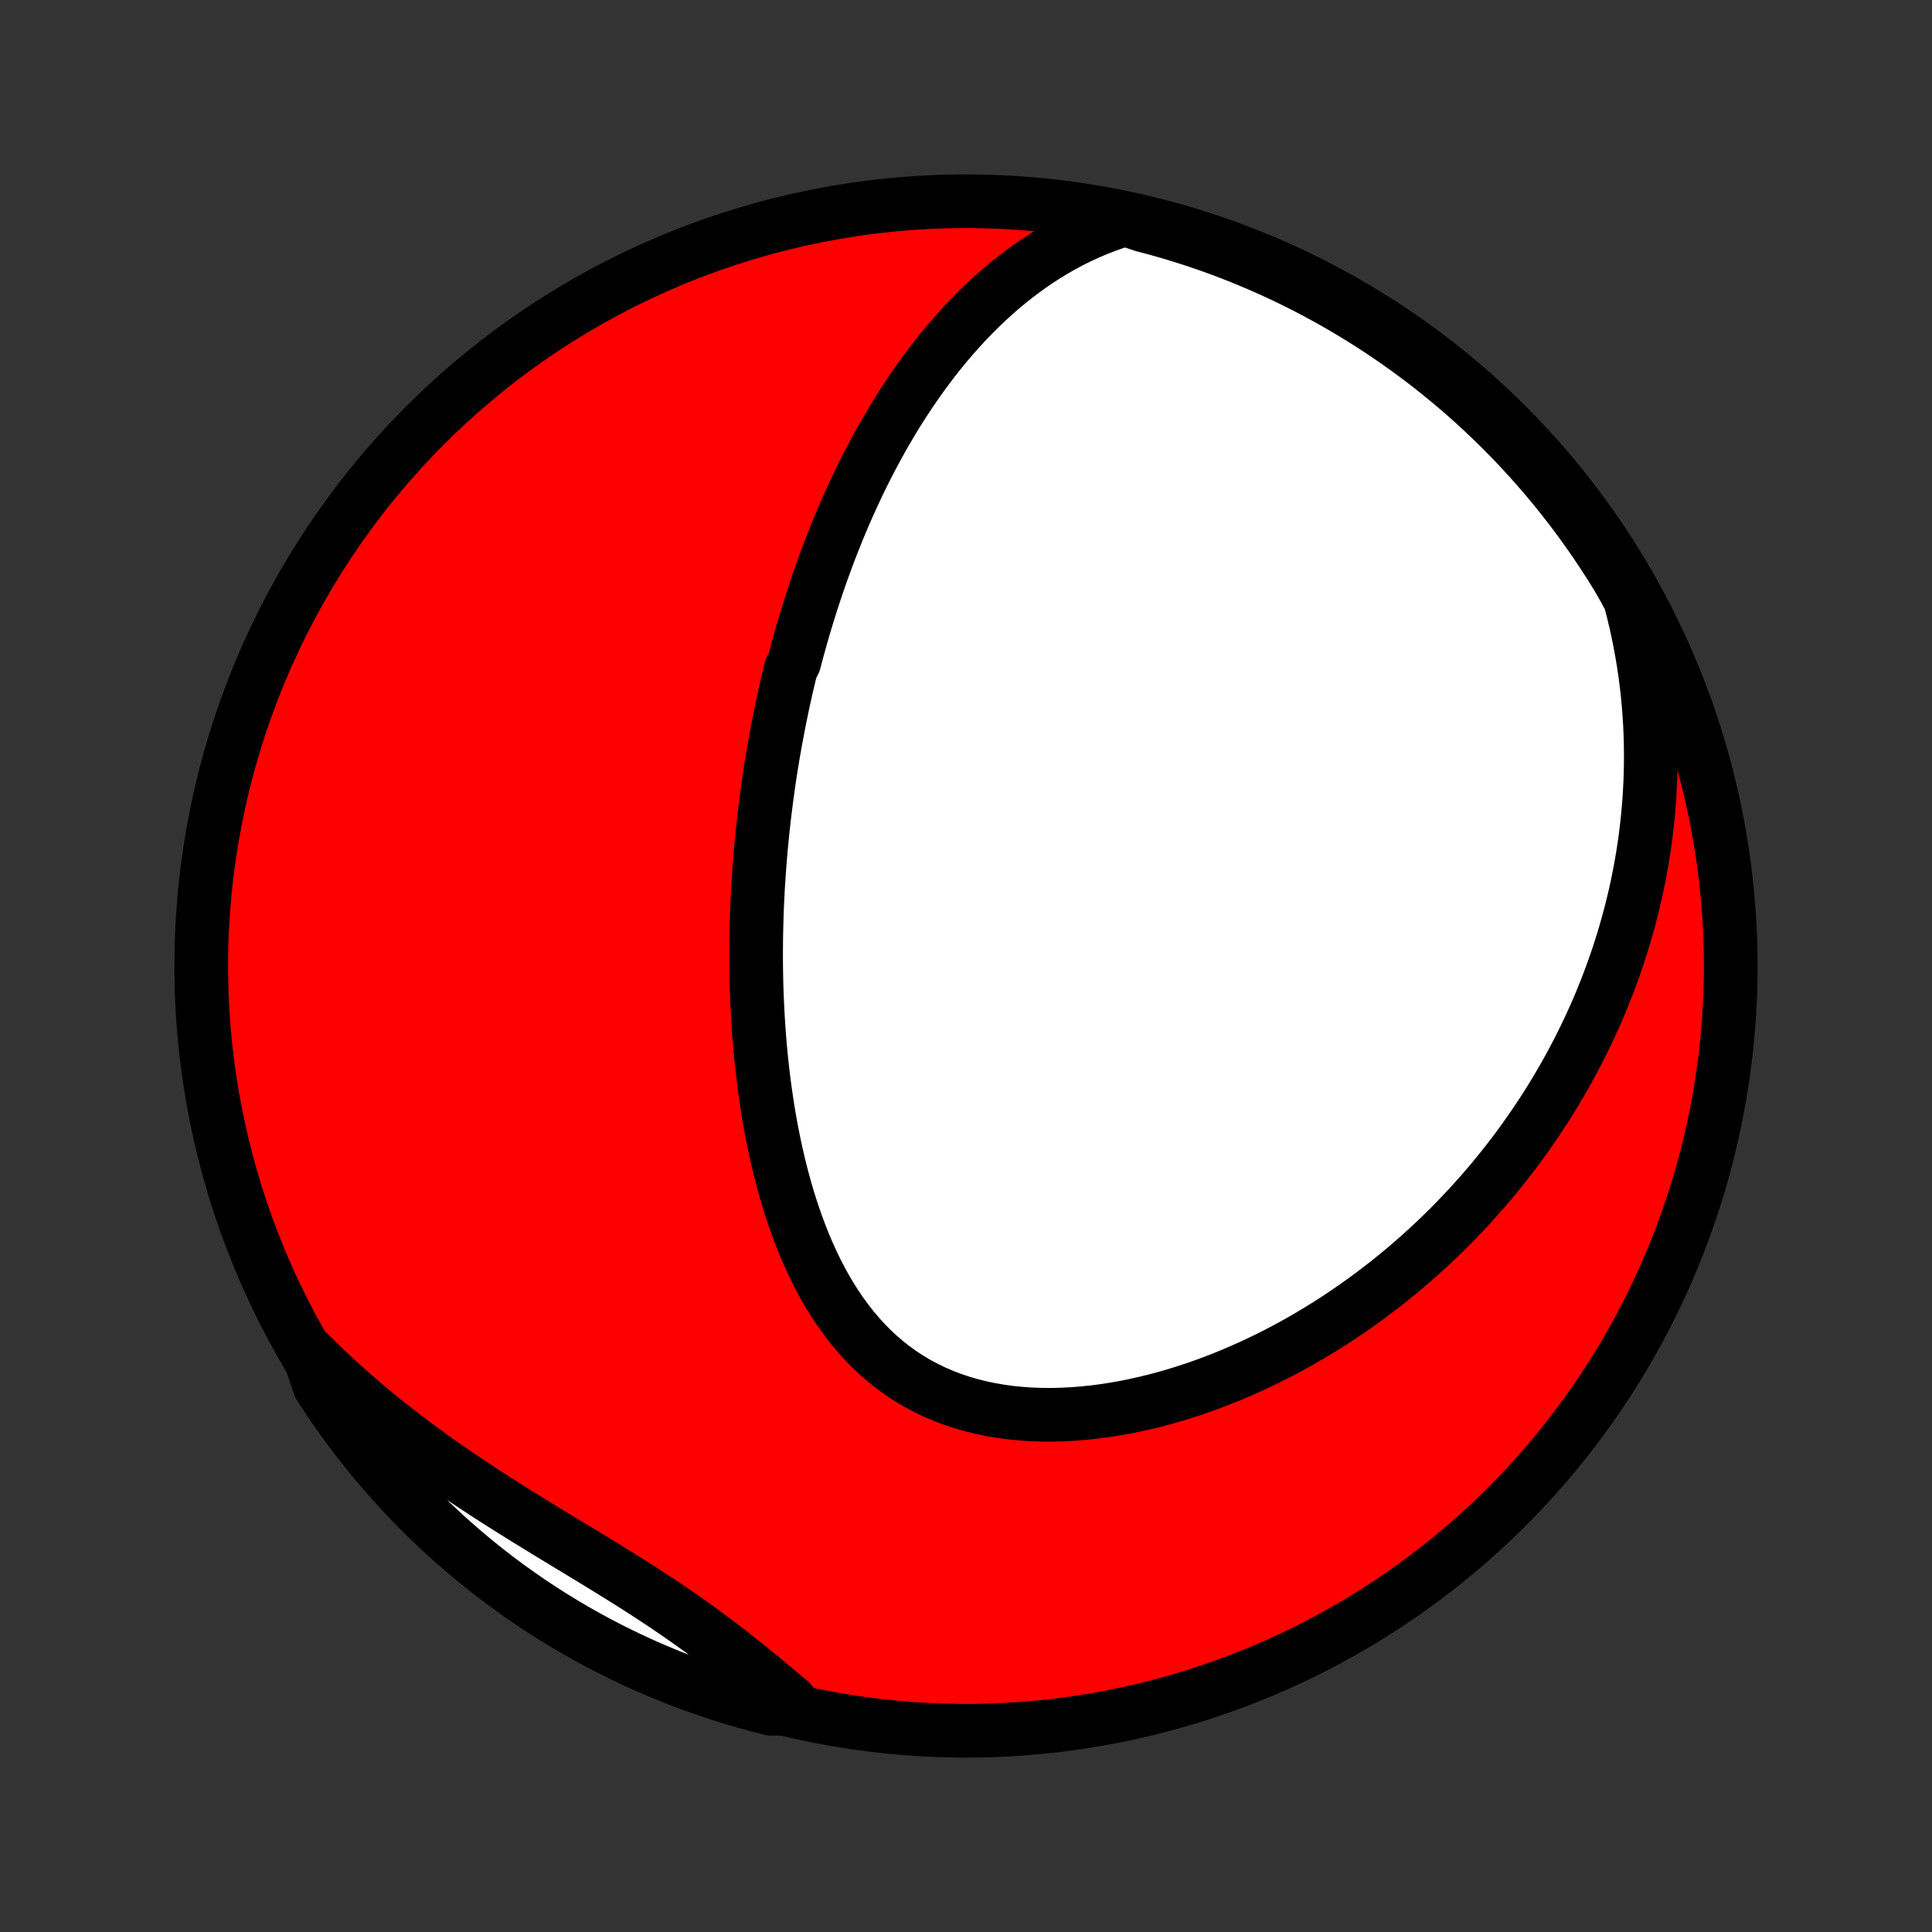 <?xml version="1.0" encoding="utf-8" standalone="no"?>
<!DOCTYPE svg PUBLIC "-//W3C//DTD SVG 1.1//EN"
  "http://www.w3.org/Graphics/SVG/1.1/DTD/svg11.dtd">
<!-- Created with matplotlib (http://matplotlib.org/) -->
<svg height="72pt" version="1.1" viewBox="0 0 72 72" width="72pt" xmlns="http://www.w3.org/2000/svg" xmlns:xlink="http://www.w3.org/1999/xlink">
 <rect x="0" y="0" width="72" height="72" fill="#333333" stroke="none"/>
 <defs>
  <style type="text/css">
*{stroke-linecap:butt;stroke-linejoin:round;}
  </style>
 </defs>
 <g id="figure_1">
  <g id="patch_1">
   <path d="
M0 72
L72 72
L72 0
L0 0
z
" style="fill:none;"/>
  </g>
  <g id="axes_1">
   <g id="PatchCollection_1">
    <defs>
     <path d="
M36 -7.5
C43.558 -7.5 50.808 -10.503 56.153 -15.848
C61.497 -21.192 64.5 -28.442 64.5 -36
C64.5 -43.558 61.497 -50.808 56.153 -56.153
C50.808 -61.497 43.558 -64.5 36 -64.5
C28.442 -64.5 21.192 -61.497 15.848 -56.153
C10.503 -50.808 7.5 -43.558 7.5 -36
C7.5 -28.442 10.503 -21.192 15.848 -15.848
C21.192 -10.503 28.442 -7.5 36 -7.5
z
" id="C0_0_a811fe30f3"/>
     <path d="
M41.936 -63.828
L41.573 -63.714
L41.219 -63.589
L40.873 -63.454
L40.535 -63.31
L40.206 -63.158
L39.886 -62.998
L39.573 -62.83
L39.268 -62.655
L38.971 -62.473
L38.682 -62.286
L38.4 -62.093
L38.125 -61.895
L37.858 -61.692
L37.597 -61.486
L37.343 -61.275
L37.096 -61.06
L36.855 -60.842
L36.62 -60.621
L36.391 -60.398
L36.168 -60.171
L35.951 -59.943
L35.74 -59.712
L35.533 -59.48
L35.332 -59.246
L35.136 -59.011
L34.945 -58.774
L34.759 -58.536
L34.578 -58.297
L34.4 -58.057
L34.228 -57.816
L34.059 -57.575
L33.895 -57.333
L33.735 -57.091
L33.578 -56.848
L33.425 -56.605
L33.276 -56.361
L33.131 -56.117
L32.989 -55.874
L32.85 -55.63
L32.715 -55.386
L32.583 -55.142
L32.453 -54.898
L32.327 -54.654
L32.204 -54.41
L32.083 -54.166
L31.965 -53.922
L31.85 -53.678
L31.738 -53.434
L31.628 -53.191
L31.52 -52.947
L31.415 -52.704
L31.312 -52.46
L31.211 -52.217
L31.113 -51.973
L31.017 -51.73
L30.922 -51.487
L30.83 -51.243
L30.74 -51
L30.652 -50.757
L30.566 -50.513
L30.481 -50.27
L30.399 -50.026
L30.318 -49.782
L30.239 -49.538
L30.161 -49.294
L30.086 -49.05
L30.012 -48.805
L29.939 -48.56
L29.868 -48.314
L29.799 -48.068
L29.731 -47.822
L29.665 -47.575
L29.6 -47.328
L29.475 -47.081
L29.414 -46.832
L29.355 -46.583
L29.298 -46.334
L29.241 -46.083
L29.186 -45.832
L29.133 -45.58
L29.081 -45.328
L29.03 -45.074
L28.981 -44.82
L28.933 -44.564
L28.886 -44.308
L28.84 -44.05
L28.796 -43.791
L28.754 -43.532
L28.712 -43.271
L28.672 -43.008
L28.634 -42.745
L28.597 -42.48
L28.561 -42.214
L28.527 -41.946
L28.494 -41.677
L28.462 -41.406
L28.432 -41.134
L28.404 -40.86
L28.377 -40.585
L28.351 -40.307
L28.328 -40.029
L28.305 -39.748
L28.285 -39.465
L28.266 -39.181
L28.248 -38.894
L28.233 -38.606
L28.219 -38.316
L28.207 -38.024
L28.198 -37.73
L28.19 -37.433
L28.184 -37.135
L28.18 -36.834
L28.178 -36.532
L28.178 -36.227
L28.181 -35.92
L28.186 -35.611
L28.193 -35.3
L28.203 -34.986
L28.216 -34.671
L28.231 -34.353
L28.249 -34.033
L28.27 -33.711
L28.293 -33.387
L28.32 -33.061
L28.35 -32.733
L28.383 -32.404
L28.42 -32.072
L28.46 -31.739
L28.504 -31.404
L28.552 -31.067
L28.603 -30.729
L28.659 -30.39
L28.719 -30.049
L28.784 -29.708
L28.853 -29.365
L28.927 -29.022
L29.006 -28.679
L29.09 -28.335
L29.18 -27.992
L29.275 -27.649
L29.376 -27.306
L29.483 -26.965
L29.597 -26.624
L29.717 -26.286
L29.844 -25.949
L29.977 -25.615
L30.119 -25.284
L30.268 -24.956
L30.424 -24.632
L30.589 -24.313
L30.762 -23.998
L30.944 -23.689
L31.135 -23.387
L31.335 -23.09
L31.545 -22.802
L31.764 -22.521
L31.993 -22.249
L32.231 -21.986
L32.48 -21.733
L32.739 -21.49
L33.008 -21.259
L33.286 -21.038
L33.575 -20.83
L33.873 -20.634
L34.18 -20.451
L34.496 -20.282
L34.821 -20.125
L35.154 -19.982
L35.495 -19.852
L35.842 -19.736
L36.197 -19.633
L36.557 -19.544
L36.922 -19.468
L37.293 -19.405
L37.667 -19.354
L38.045 -19.317
L38.426 -19.291
L38.809 -19.277
L39.194 -19.275
L39.58 -19.284
L39.966 -19.304
L40.353 -19.334
L40.739 -19.373
L41.125 -19.423
L41.509 -19.482
L41.892 -19.549
L42.273 -19.625
L42.651 -19.709
L43.027 -19.8
L43.4 -19.899
L43.77 -20.005
L44.137 -20.118
L44.5 -20.237
L44.859 -20.362
L45.215 -20.493
L45.567 -20.629
L45.914 -20.771
L46.257 -20.918
L46.596 -21.069
L46.931 -21.225
L47.261 -21.385
L47.587 -21.549
L47.908 -21.717
L48.224 -21.889
L48.536 -22.064
L48.844 -22.243
L49.147 -22.425
L49.445 -22.61
L49.739 -22.797
L50.028 -22.988
L50.312 -23.181
L50.592 -23.376
L50.868 -23.574
L51.139 -23.774
L51.406 -23.976
L51.669 -24.18
L51.927 -24.386
L52.181 -24.594
L52.431 -24.804
L52.677 -25.016
L52.919 -25.229
L53.156 -25.444
L53.39 -25.66
L53.62 -25.878
L53.845 -26.098
L54.068 -26.319
L54.286 -26.541
L54.5 -26.765
L54.711 -26.99
L54.919 -27.217
L55.123 -27.445
L55.323 -27.674
L55.52 -27.904
L55.713 -28.136
L55.903 -28.369
L56.09 -28.603
L56.273 -28.838
L56.454 -29.075
L56.631 -29.313
L56.804 -29.553
L56.975 -29.794
L57.143 -30.036
L57.307 -30.279
L57.469 -30.524
L57.628 -30.77
L57.783 -31.018
L57.936 -31.267
L58.085 -31.517
L58.232 -31.769
L58.376 -32.023
L58.517 -32.278
L58.655 -32.535
L58.79 -32.793
L58.922 -33.053
L59.052 -33.315
L59.178 -33.579
L59.302 -33.844
L59.423 -34.111
L59.541 -34.38
L59.656 -34.651
L59.767 -34.924
L59.877 -35.199
L59.983 -35.477
L60.086 -35.756
L60.186 -36.037
L60.283 -36.321
L60.377 -36.607
L60.467 -36.895
L60.555 -37.186
L60.639 -37.479
L60.72 -37.774
L60.798 -38.073
L60.872 -38.373
L60.943 -38.677
L61.01 -38.983
L61.073 -39.292
L61.133 -39.604
L61.189 -39.919
L61.241 -40.237
L61.289 -40.557
L61.333 -40.881
L61.372 -41.208
L61.407 -41.538
L61.438 -41.872
L61.464 -42.208
L61.485 -42.548
L61.502 -42.891
L61.513 -43.238
L61.519 -43.588
L61.52 -43.942
L61.515 -44.299
L61.505 -44.659
L61.488 -45.023
L61.465 -45.391
L61.436 -45.762
L61.401 -46.136
L61.358 -46.515
L61.309 -46.896
L61.252 -47.281
L61.188 -47.67
L61.116 -48.061
L61.036 -48.456
L60.948 -48.855
L60.852 -49.256
L60.746 -49.661
L60.527 -50.068
L60.27 -50.515
L60.005 -50.941
L59.733 -51.362
L59.455 -51.779
L59.168 -52.191
L58.875 -52.598
L58.575 -52.999
L58.268 -53.396
L57.954 -53.787
L57.634 -54.173
L57.306 -54.554
L56.973 -54.928
L56.633 -55.297
L56.287 -55.66
L55.934 -56.017
L55.576 -56.368
L55.211 -56.713
L54.841 -57.052
L54.465 -57.384
L54.083 -57.709
L53.696 -58.028
L53.303 -58.341
L52.906 -58.646
L52.502 -58.945
L52.094 -59.236
L51.681 -59.521
L51.264 -59.798
L50.841 -60.068
L50.414 -60.331
L49.983 -60.586
L49.548 -60.834
L49.108 -61.074
L48.664 -61.307
L48.217 -61.532
L47.766 -61.749
L47.311 -61.958
L46.852 -62.16
L46.391 -62.353
L45.926 -62.538
L45.458 -62.716
L44.988 -62.885
L44.514 -63.046
L44.038 -63.198
L43.56 -63.343
L43.079 -63.479
L42.596 -63.607
z
" id="C0_1_938295d960"/>
     <path d="
M11.492 -21.595
L11.795 -21.294
L12.104 -20.996
L12.419 -20.7
L12.739 -20.407
L13.065 -20.116
L13.395 -19.829
L13.731 -19.544
L14.072 -19.261
L14.418 -18.982
L14.768 -18.706
L15.123 -18.432
L15.483 -18.161
L15.847 -17.894
L16.214 -17.629
L16.586 -17.367
L16.96 -17.108
L17.338 -16.852
L17.719 -16.598
L18.102 -16.347
L18.488 -16.099
L18.875 -15.853
L19.263 -15.61
L19.652 -15.368
L20.042 -15.128
L20.432 -14.89
L20.821 -14.654
L21.21 -14.418
L21.597 -14.184
L21.982 -13.95
L22.365 -13.716
L22.745 -13.483
L23.122 -13.249
L23.496 -13.015
L23.866 -12.78
L24.231 -12.543
L24.592 -12.306
L24.948 -12.067
L25.3 -11.826
L25.646 -11.584
L25.988 -11.34
L26.324 -11.094
L26.656 -10.847
L26.983 -10.598
L27.306 -10.348
L27.624 -10.097
L27.938 -9.845
L28.248 -9.593
L28.555 -9.34
L28.858 -9.087
L29.159 -8.835
L29.456 -8.583
L29.238 -8.332
L28.756 -8.314
L28.276 -8.436
L27.798 -8.567
L27.323 -8.706
L26.85 -8.853
L26.381 -9.009
L25.914 -9.172
L25.45 -9.344
L24.99 -9.524
L24.533 -9.713
L24.079 -9.909
L23.629 -10.113
L23.183 -10.325
L22.741 -10.545
L22.302 -10.772
L21.868 -11.008
L21.439 -11.25
L21.013 -11.501
L20.592 -11.759
L20.176 -12.024
L19.765 -12.296
L19.359 -12.576
L18.957 -12.863
L18.561 -13.157
L18.171 -13.458
L17.785 -13.766
L17.405 -14.08
L17.031 -14.402
L16.663 -14.729
L16.301 -15.064
L15.944 -15.404
L15.594 -15.751
L15.25 -16.104
L14.912 -16.463
L14.581 -16.829
L14.256 -17.2
L13.937 -17.576
L13.626 -17.959
L13.321 -18.346
L13.023 -18.74
L12.733 -19.138
L12.449 -19.541
L12.172 -19.95
L11.903 -20.364
z
" id="C0_2_7bcf7e6453"/>
    </defs>
    <g clip-path="url(#p1bffca34e9)">
     <use style="fill:#ff0000;stroke:#000000;stroke-width:2.0;" x="0.0" xlink:href="#C0_0_a811fe30f3" y="72.0"/>
    </g>
    <g clip-path="url(#p1bffca34e9)">
     <use style="fill:#ffffff;stroke:#000000;stroke-width:2.0;" x="0.0" xlink:href="#C0_1_938295d960" y="72.0"/>
    </g>
    <g clip-path="url(#p1bffca34e9)">
     <use style="fill:#ffffff;stroke:#000000;stroke-width:2.0;" x="0.0" xlink:href="#C0_2_7bcf7e6453" y="72.0"/>
    </g>
   </g>
  </g>
 </g>
 <defs>
  <clipPath id="p1bffca34e9">
   <rect height="72.0" width="72.0" x="0.0" y="0.0"/>
  </clipPath>
 </defs>
</svg>
